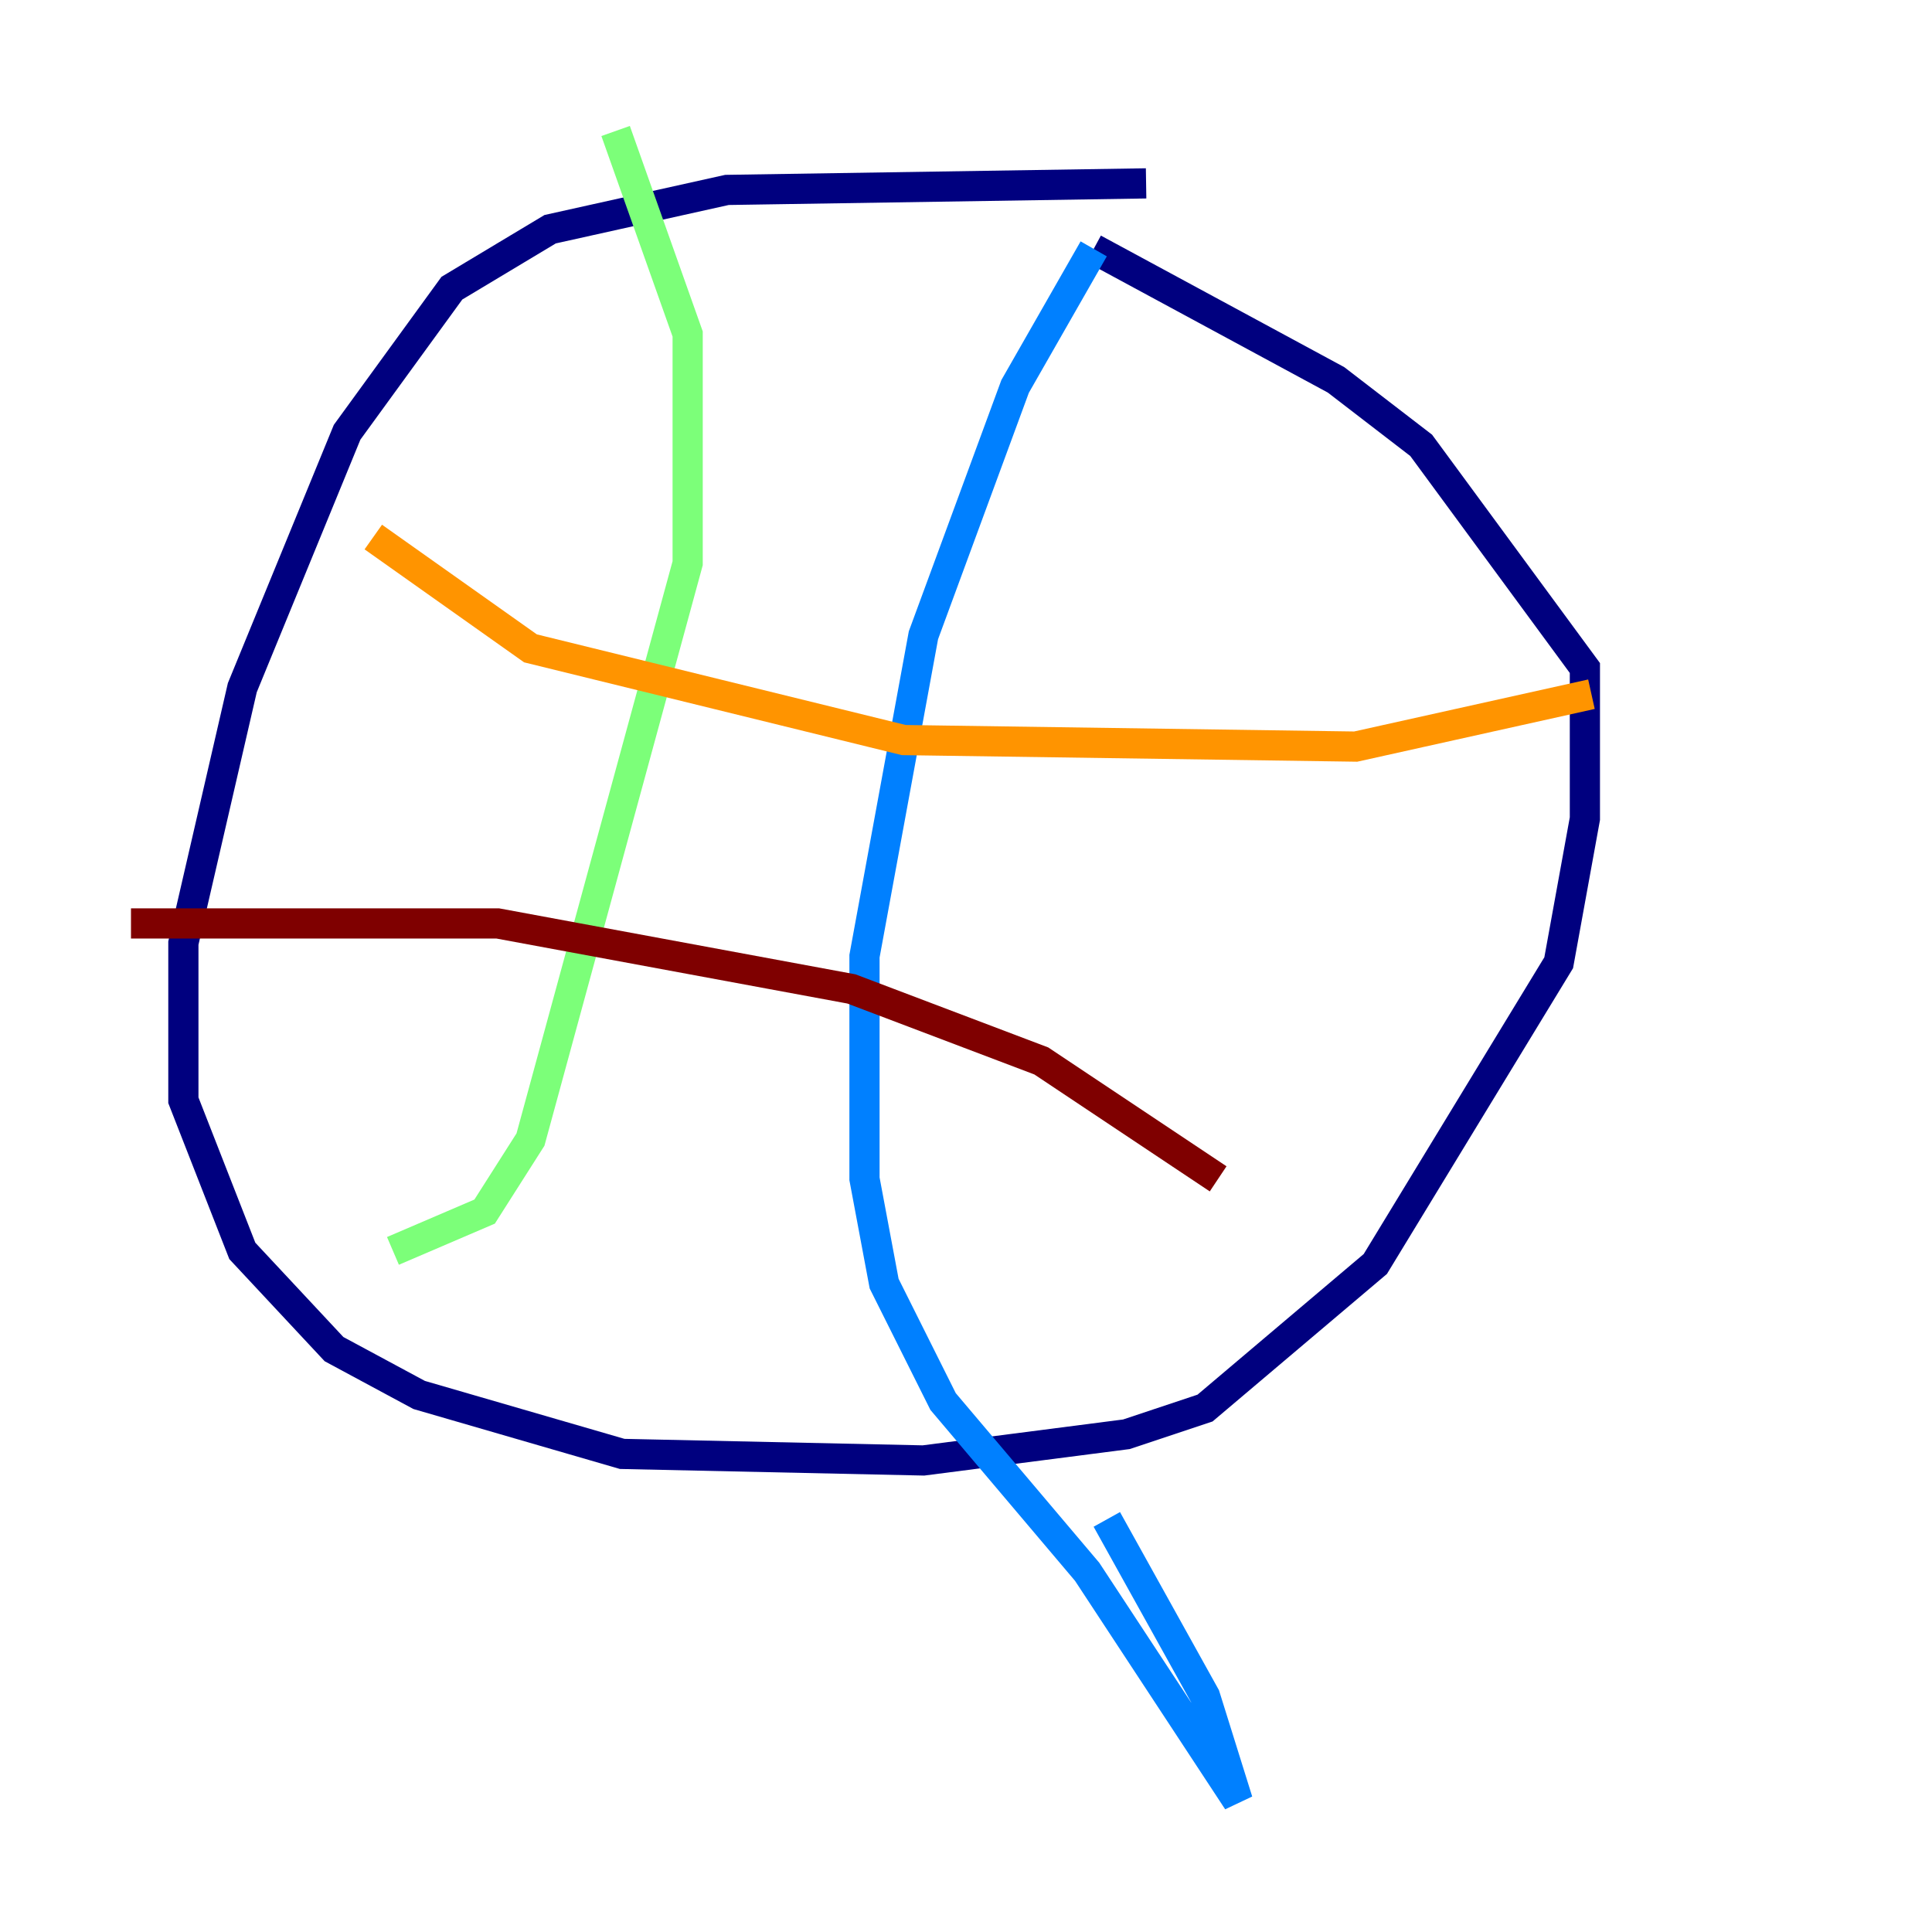 <?xml version="1.0" encoding="utf-8" ?>
<svg baseProfile="tiny" height="128" version="1.2" viewBox="0,0,128,128" width="128" xmlns="http://www.w3.org/2000/svg" xmlns:ev="http://www.w3.org/2001/xml-events" xmlns:xlink="http://www.w3.org/1999/xlink"><defs /><polyline fill="none" points="75.932,12.149 48.163,12.583 36.447,15.186 29.939,19.091 22.997,28.637 16.054,45.559 12.149,62.481 12.149,72.895 16.054,82.875 22.129,89.383 27.77,92.42 41.22,96.325 61.18,96.759 74.63,95.024 79.837,93.288 91.119,83.742 103.268,63.783 105.003,54.237 105.003,44.258 94.156,29.505 88.515,25.166 72.461,16.488" stroke="#00007f" stroke-width="2" /><polyline fill="none" points="72.461,16.488 67.254,25.6 61.18,42.088 57.275,63.349 57.275,78.102 58.576,85.044 62.481,92.854 72.027,104.136 82.007,119.322 79.837,112.38 73.329,100.664" stroke="#0080ff" stroke-width="2" /><polyline fill="none" points="40.786,8.678 45.559,22.129 45.559,37.315 35.146,75.498 32.108,80.271 26.034,82.875" stroke="#7cff79" stroke-width="2" /><polyline fill="none" points="24.732,35.58 35.146,42.956 59.878,49.031 89.817,49.464 105.437,45.993" stroke="#ff9400" stroke-width="2" /><polyline fill="none" points="8.678,61.18 32.976,61.18 56.407,65.519 68.99,70.291 80.705,78.102" stroke="#7f0000" stroke-width="2" /></svg>
